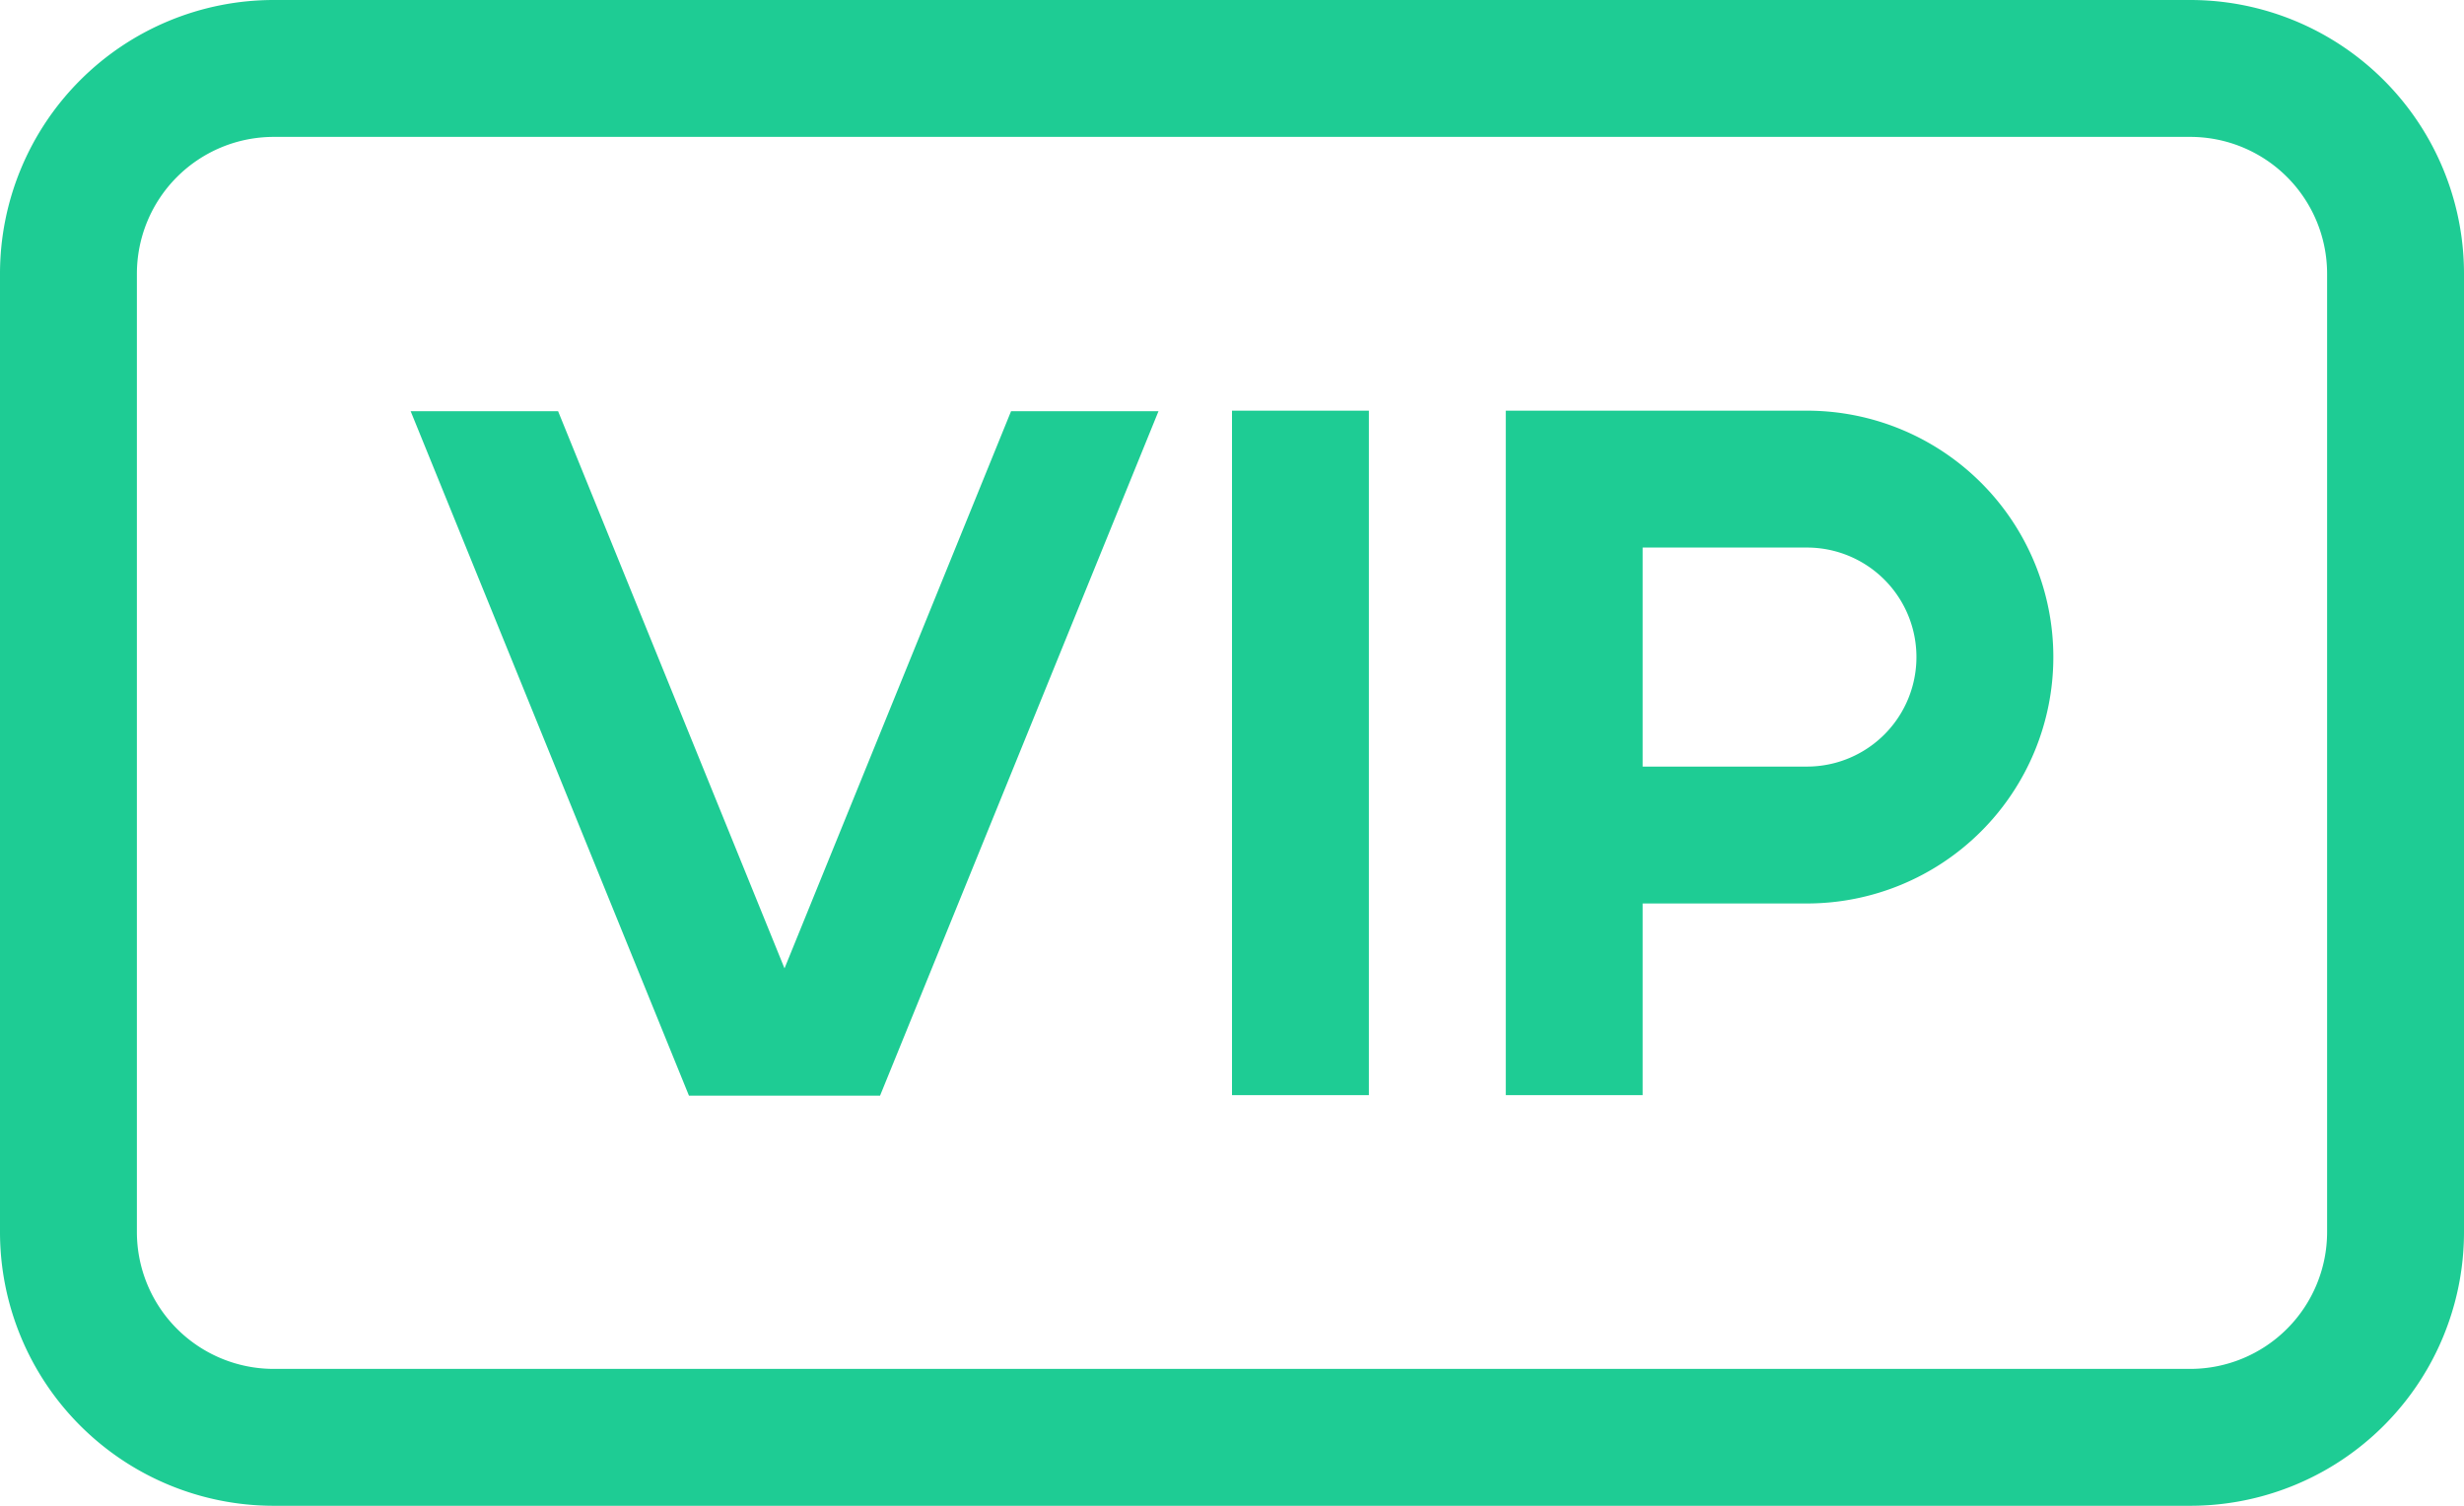 <svg xmlns="http://www.w3.org/2000/svg" width="18" height="11" viewBox="0 0 18 11">
    <path id="theme_color" fill="#1ECC94" fill-rule="nonzero" d="M12 3h1.2a1.8 1.8 0 0 1 0 3.6H12V8h-1V3h1zm0 1v1.6h1.2a.8.8 0 1 0 0-1.6H12zM2 1a1 1 0 0 0-1 1v7a1 1 0 0 0 1 1h14a1 1 0 0 0 1-1V2a1 1 0 0 0-1-1H2zm0-1h14a2 2 0 0 1 2 2v7a2 2 0 0 1-2 2H2a2 2 0 0 1-2-2V2a2 2 0 0 1 2-2zm1 3.004h1.077l1.654 4.07 1.655-4.07h1.077l-2.034 5H5.033L3 3.004zM9 3h1v5H9V3z"/>
</svg>
